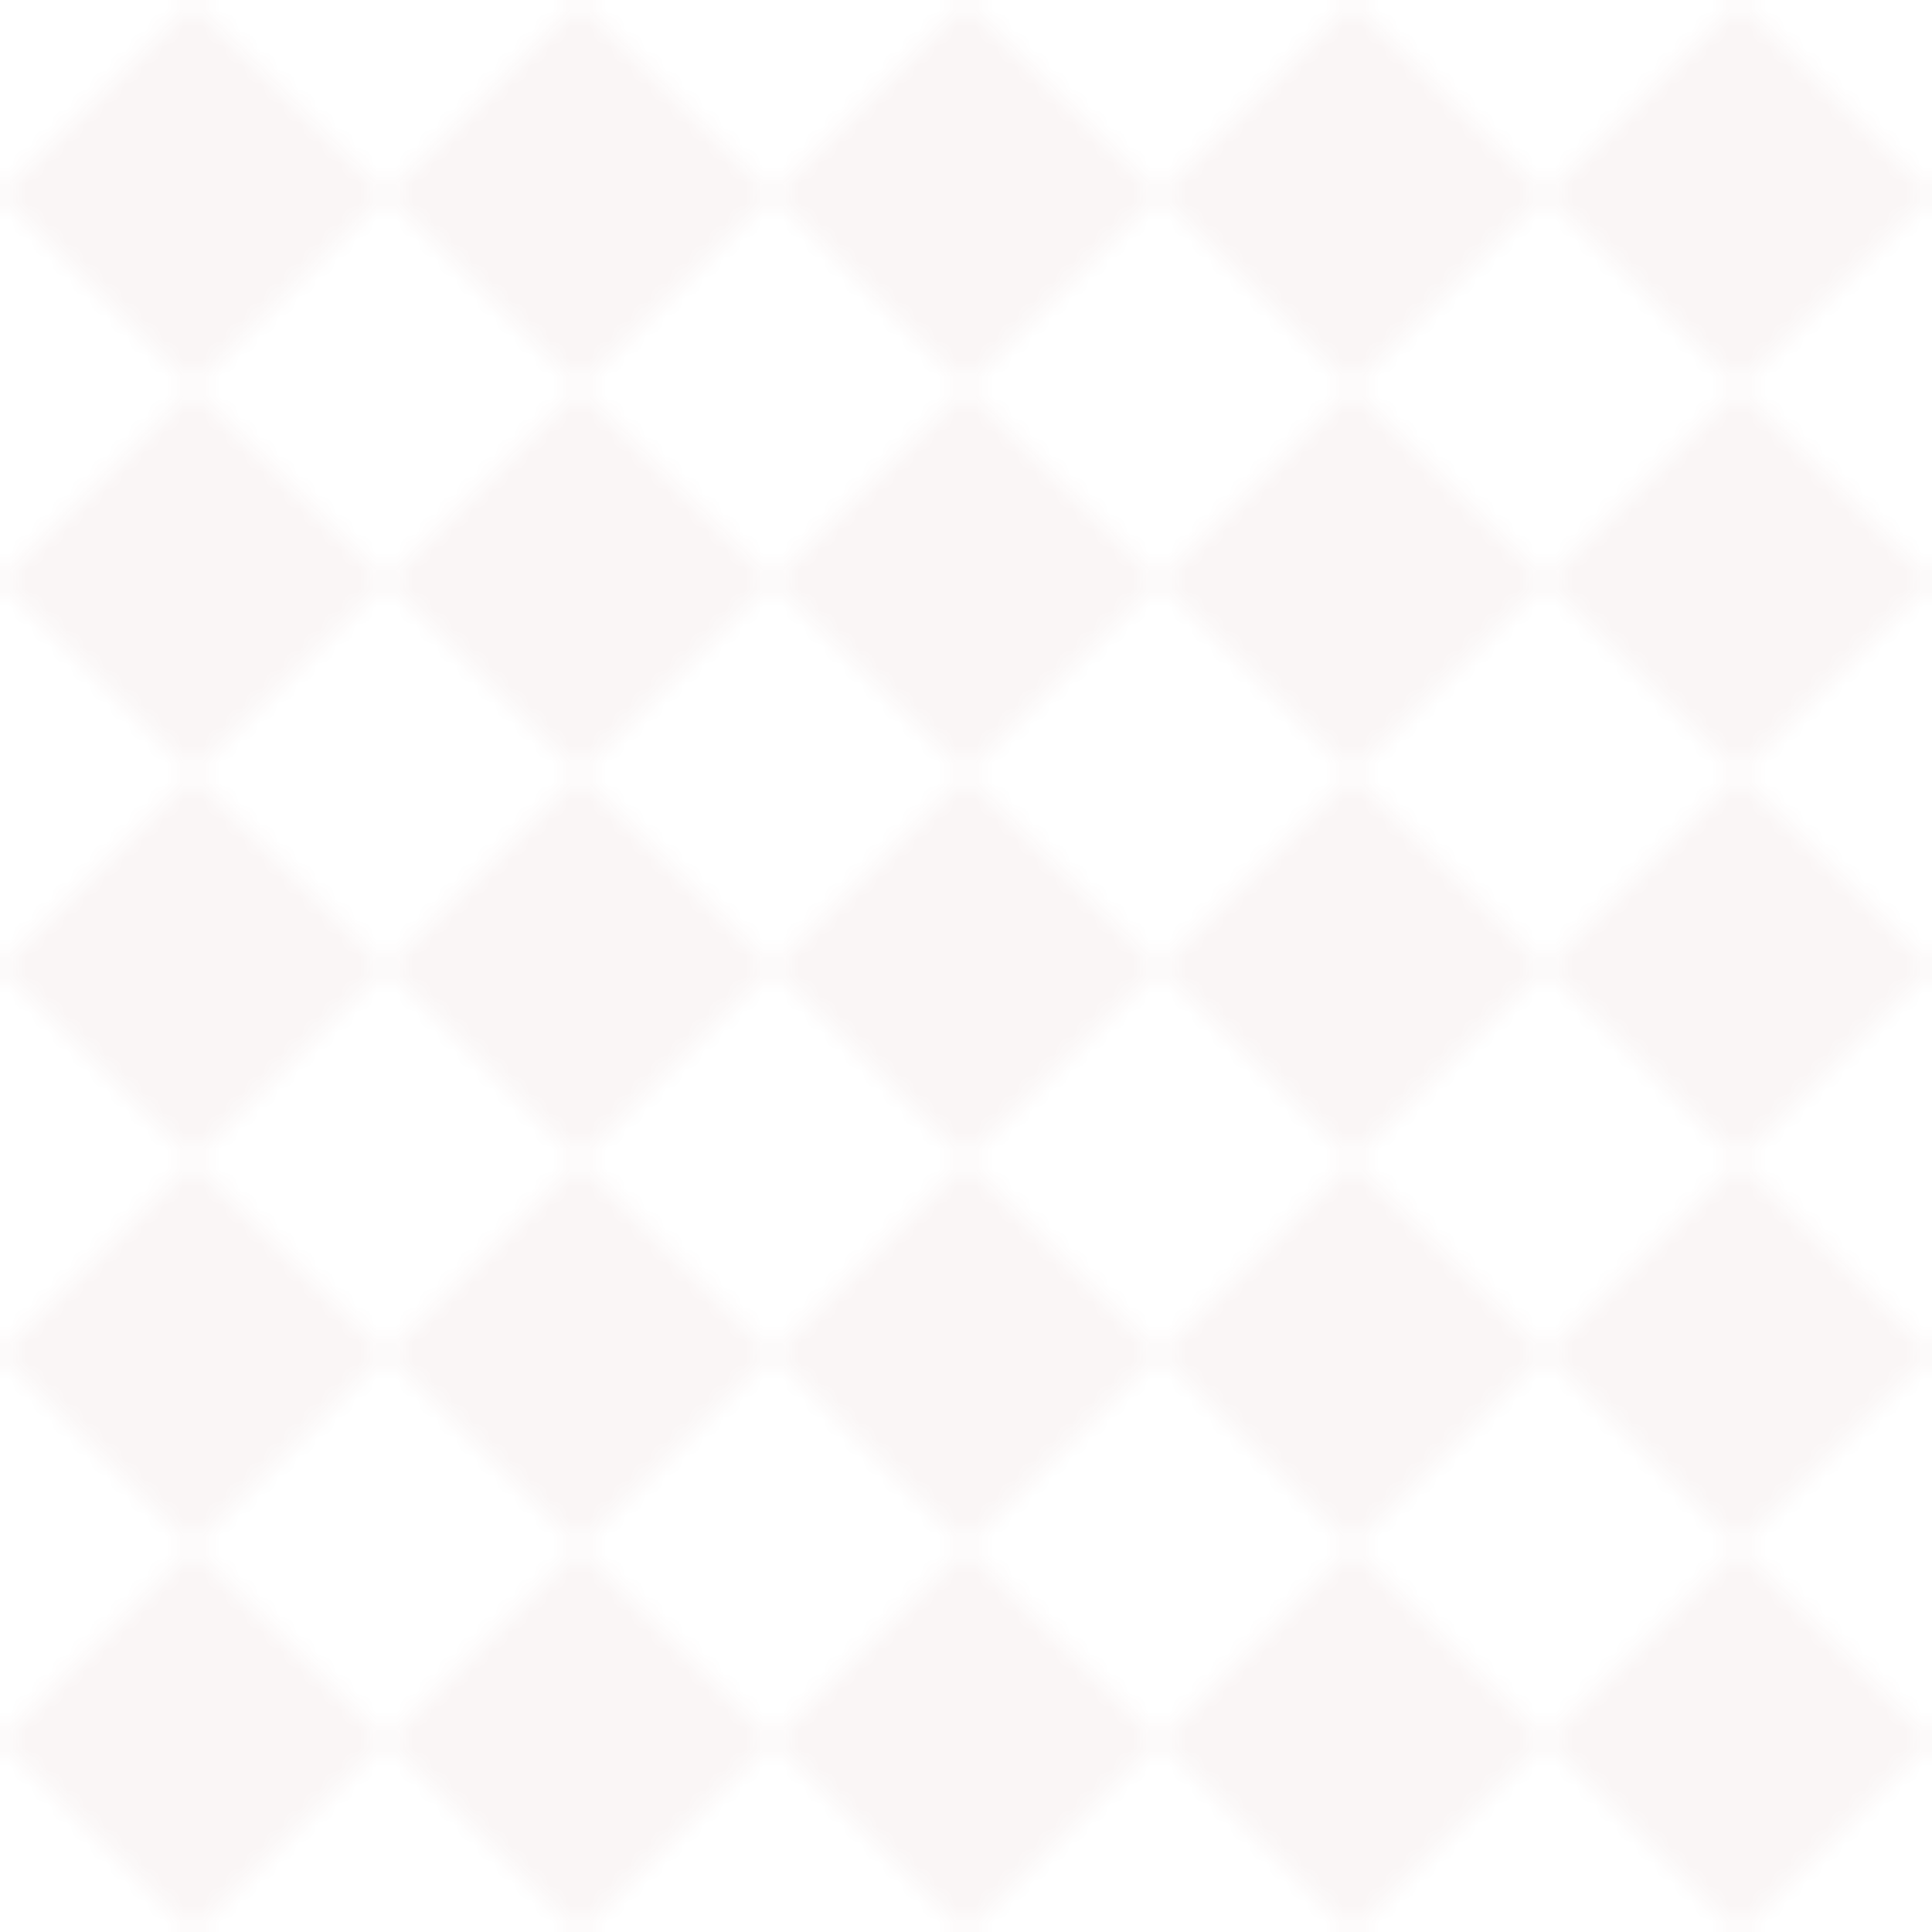 <svg width="100" height="100" viewBox="0 0 100 100" xmlns="http://www.w3.org/2000/svg">
  <defs>
    <pattern id="diamond" width="20" height="20" patternUnits="userSpaceOnUse">
      <path d="M10 0L20 10L10 20L0 10Z" fill="#9d4e4e" fill-opacity="0.05"/>
    </pattern>
  </defs>
  <rect width="100" height="100" fill="url(#diamond)"/>
</svg> 
